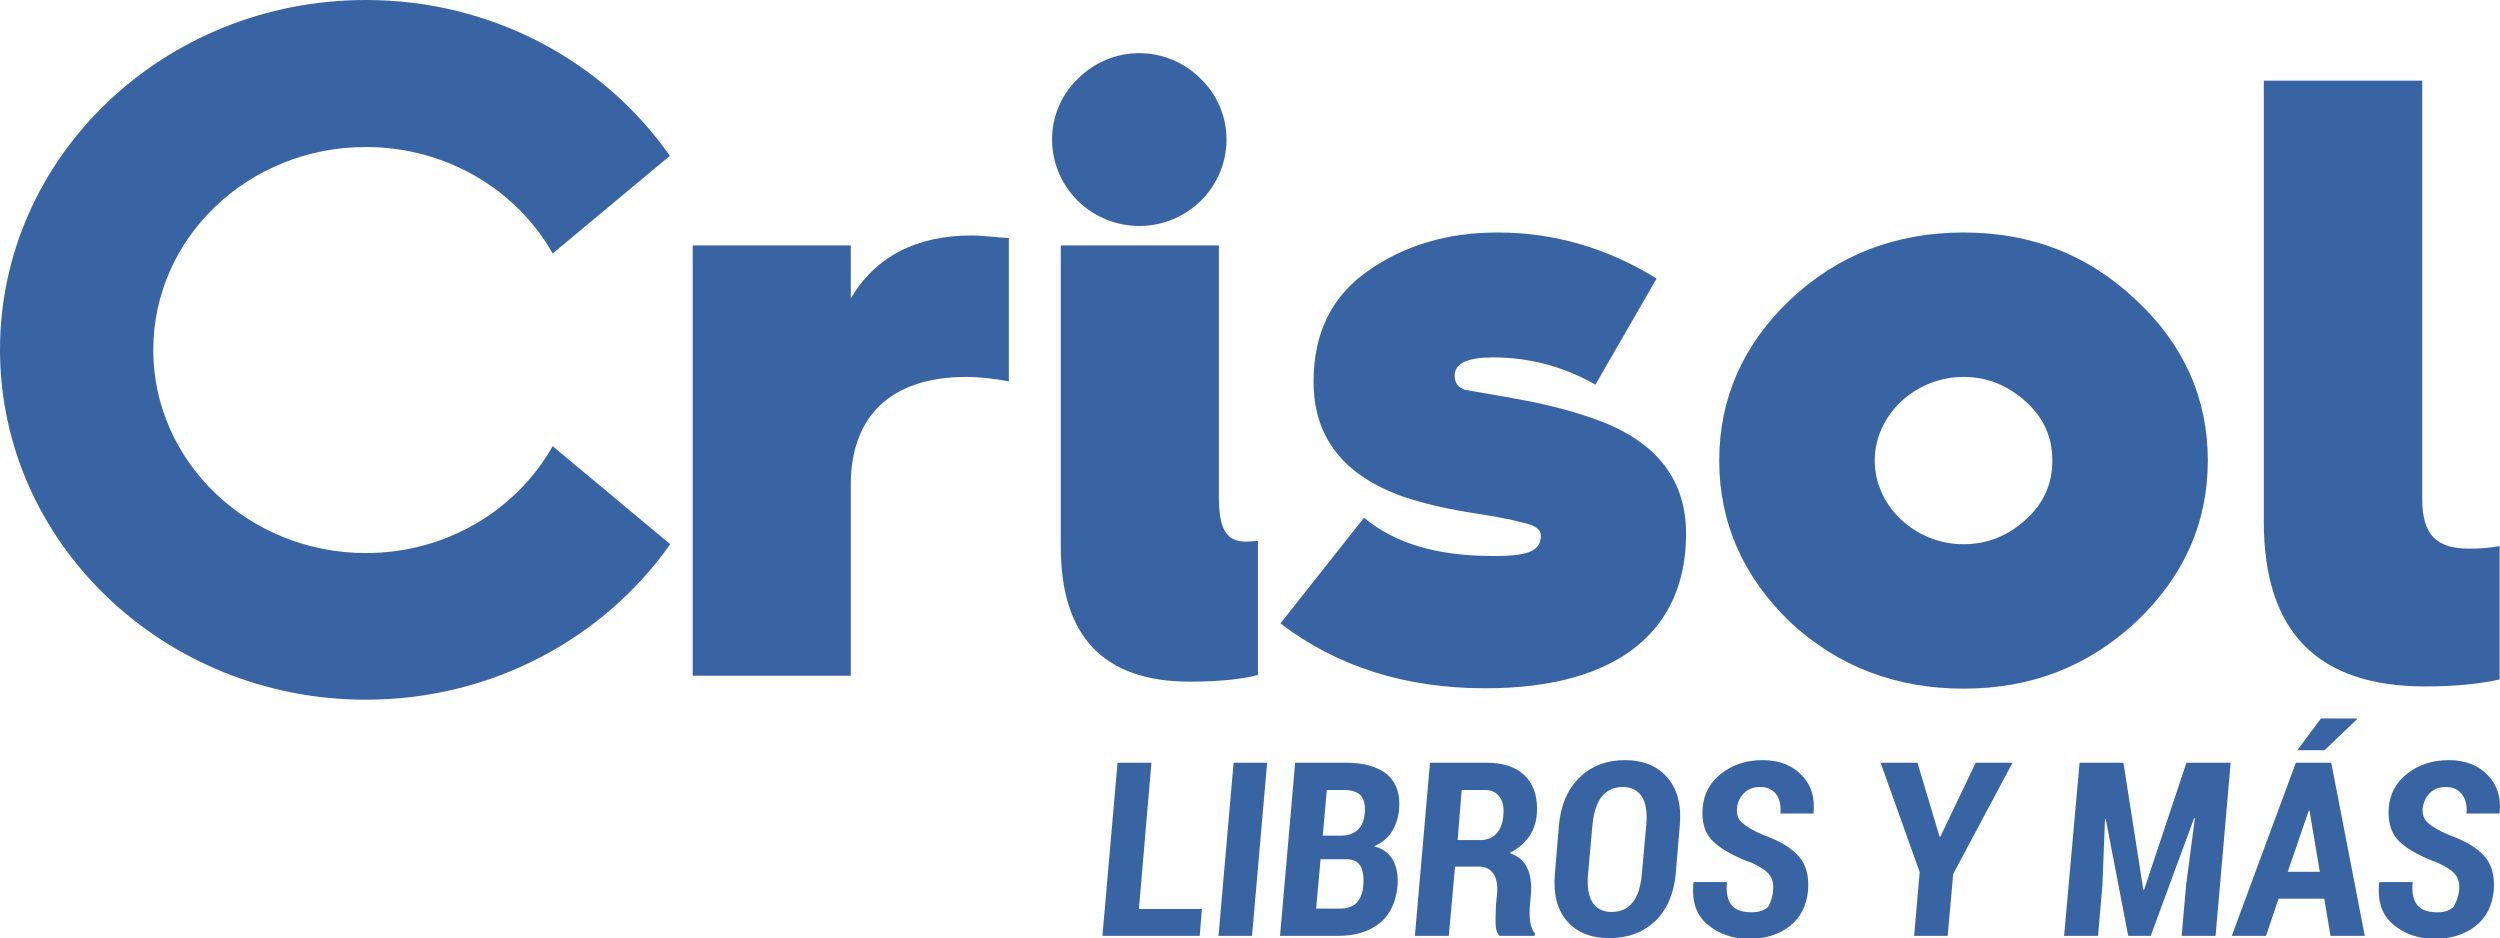 <?xml version="1.0" encoding="utf-8"?>
<!-- Generator: Adobe Illustrator 19.1.0, SVG Export Plug-In . SVG Version: 6.00 Build 0)  -->
<svg version="1.1" id="Layer_1" xmlns="http://www.w3.org/2000/svg" xmlns:xlink="http://www.w3.org/1999/xlink" x="0px" y="0px"
	 viewBox="0 0 678.5 254.7" style="enable-background:new 0 0 678.5 254.7;" xml:space="preserve">
<style type="text/css">
	.st0{fill:#3964A4;}
	.st1{clip-path:url(#SVGID_2_);fill:#3964A4;}
</style>
<polygon class="st0" points="303.3,207 299.2,254 325.6,254 326.2,246.7 309.1,246.7 312.5,207 "/>
<polygon class="st0" points="334.8,207 330.7,254 339.8,254 343.9,207 "/>
<g>
	<defs>
		<rect id="SVGID_1_" width="678.5" height="254.7"/>
	</defs>
	<clipPath id="SVGID_2_">
		<use xlink:href="#SVGID_1_"  style="overflow:visible;"/>
	</clipPath>
	<path class="st1" d="M347.4,254l4.1-47h13.9c4.8,0,8.5,1.1,11.1,3.2c2.5,2.2,3.6,5.4,3.2,9.6c-0.2,2.2-0.9,4.2-2,6
		c-1.1,1.7-2.7,3-4.8,3.9c2.4,0.6,4.1,1.8,5.2,3.8c1,1.9,1.4,4.2,1.2,6.8c-0.4,4.5-2,7.9-4.8,10.2c-2.8,2.3-6.6,3.5-11.4,3.5H347.4z
		 M358.4,233.2l-1.2,13.4h6.5c1.9,0,3.4-0.5,4.5-1.6c1-1.1,1.7-2.7,1.8-4.8c0.2-2.2-0.1-3.9-0.8-5.2c-0.7-1.2-2-1.8-3.8-1.8H358.4z
		 M359,226.8h5c1.9,0,3.4-0.6,4.5-1.6c1.1-1,1.7-2.5,1.9-4.5c0.2-2.2-0.2-3.8-1.1-4.8c-0.9-1-2.5-1.5-4.6-1.5h-4.6L359,226.8z"/>
	<path class="st1" d="M394.9,235.3l-1.7,18.7h-9.2l4.1-47h15.3c4.6,0,8.2,1.2,10.6,3.7c2.4,2.4,3.4,5.9,3.1,10.2
		c-0.2,2.5-1,4.6-2.2,6.3c-1.3,1.8-3,3.2-5.2,4.3c2.3,0.8,4,2.2,4.8,4.1c0.9,1.9,1.2,4.3,1,7.1l-0.3,3.3c-0.1,1.3-0.1,2.7,0.1,4.1
		c0.2,1.5,0.6,2.5,1.3,3.2l-0.1,0.7h-9.5c-0.7-0.7-1.1-1.8-1.1-3.4c0-1.5,0-3.1,0.1-4.8l0.3-3.2c0.2-2.3-0.1-4.2-1-5.5
		c-0.9-1.3-2.2-1.9-3.9-1.9H394.9z M395.6,228h6.1c1.9,0,3.3-0.6,4.4-1.7c1.1-1.2,1.7-2.8,1.9-4.9c0.2-2.2-0.1-3.9-1-5.1
		c-0.9-1.3-2.2-1.9-4.1-1.9h-6.2L395.6,228z"/>
	<path class="st1" d="M454.8,237.1c-0.5,5.5-2.4,9.8-5.6,12.9c-3.3,3.1-7.4,4.6-12.4,4.6c-5,0-8.8-1.5-11.5-4.6
		c-2.7-3.1-3.8-7.4-3.3-12.9l1.1-13.2c0.5-5.5,2.4-9.8,5.6-12.9c3.2-3.1,7.3-4.7,12.3-4.7c5,0,8.8,1.6,11.5,4.7
		c2.7,3.1,3.9,7.5,3.4,12.9L454.8,237.1z M446.8,223.8c0.3-3.4-0.1-5.9-1.2-7.6c-1.1-1.7-2.8-2.6-5.2-2.6c-2.4,0-4.3,0.9-5.7,2.6
		c-1.3,1.7-2.2,4.3-2.5,7.7l-1.2,13.3c-0.3,3.4,0.1,6,1.2,7.7c1.1,1.7,2.8,2.6,5.2,2.6c2.4,0,4.3-0.8,5.7-2.6
		c1.4-1.7,2.2-4.3,2.5-7.7L446.8,223.8z"/>
	<path class="st1" d="M481.2,241.7c0.2-1.8-0.2-3.3-1-4.3c-0.8-1.1-2.4-2.1-4.7-3.2c-4.7-1.7-8.2-3.6-10.5-5.8
		c-2.3-2.1-3.2-5.2-2.9-9.1c0.3-3.9,2-7,5.1-9.4c3.1-2.4,6.8-3.6,11.2-3.6c4.5,0,8,1.4,10.6,4.1c2.6,2.7,3.6,6.1,3.2,10.2l-0.1,0.2
		h-8.9c0.2-2.1-0.2-3.9-1.1-5.2c-1-1.3-2.4-2-4.4-2c-1.8,0-3.3,0.5-4.4,1.7c-1.1,1.1-1.8,2.5-1.9,4.2c-0.1,1.5,0.3,2.8,1.4,3.8
		c1.1,1,2.9,2.1,5.7,3.3c4.3,1.5,7.5,3.4,9.6,5.7c2.1,2.3,2.9,5.5,2.6,9.4c-0.4,4.1-2,7.3-4.9,9.6c-2.9,2.3-6.6,3.5-11.1,3.5
		c-4.5,0-8.2-1.3-11.3-3.9c-3.1-2.6-4.3-6.4-3.8-11.3l0.1-0.2h9c-0.3,2.9,0.2,5,1.3,6.3c1.1,1.3,2.9,1.9,5.4,1.9
		c1.9,0,3.4-0.5,4.5-1.5C480.5,244.9,481.1,243.5,481.2,241.7"/>
	<polygon class="st1" points="526.4,227.1 526.6,227.1 536.2,207 546.2,207 530.1,237.2 528.6,254 519.5,254 521,236.7 510.4,207 
		520.4,207 	"/>
	<polygon class="st1" points="576.3,207 581.7,241.5 581.9,241.5 593.4,207 605.4,207 601.3,254 592.1,254 593.3,240.3 595.7,222 
		595.5,222 583.7,254 577.6,254 571.5,222.3 571.3,222.3 570.6,240.3 569.4,254 560.2,254 564.4,207 	"/>
	<path class="st1" d="M630.8,243.9h-12.4L615,254h-9.3l17.4-47h9.6l9.1,47h-9.3L630.8,243.9z M620.9,236.6h8.7l-2.8-16.6h-0.2
		L620.9,236.6z M629.9,195h9.7l0.1,0.2l-8.8,8.4l-7.4,0L629.9,195z"/>
	<path class="st1" d="M667.4,241.7c0.2-1.8-0.2-3.3-1-4.3c-0.8-1.1-2.4-2.1-4.7-3.2c-4.7-1.7-8.2-3.6-10.5-5.8
		c-2.2-2.1-3.2-5.2-2.9-9.1c0.3-3.9,2-7,5.1-9.4c3.1-2.4,6.8-3.6,11.2-3.6c4.5,0,8,1.4,10.6,4.1c2.6,2.7,3.6,6.1,3.2,10.2l-0.1,0.2
		h-8.9c0.2-2.1-0.2-3.9-1.2-5.2c-1-1.3-2.4-2-4.4-2c-1.8,0-3.3,0.5-4.4,1.7c-1.1,1.1-1.7,2.5-1.9,4.2c-0.1,1.5,0.3,2.8,1.4,3.8
		c1.1,1,2.9,2.1,5.7,3.3c4.3,1.5,7.5,3.4,9.6,5.7c2.1,2.3,2.9,5.5,2.6,9.4c-0.4,4.1-2,7.3-4.9,9.6c-2.9,2.3-6.6,3.5-11.1,3.5
		c-4.5,0-8.2-1.3-11.3-3.9c-3.1-2.6-4.3-6.4-3.8-11.3l0.1-0.2h9c-0.3,2.9,0.2,5,1.3,6.3c1.1,1.3,2.9,1.9,5.4,1.9
		c2,0,3.4-0.5,4.4-1.5C666.6,244.9,667.2,243.5,667.4,241.7"/>
	<path class="st1" d="M150,121.1c-9.8,17.3-28.8,29-50.7,29c-31.8,0-57.7-24.7-57.7-55.1c0-30.5,25.8-55.1,57.7-55.1
		c21.9,0,41,11.7,50.7,28.9l31.8-26.5C164,16.8,133.7,0,99.3,0C44.5,0,0,42.5,0,94.9c0,52.4,44.5,95,99.3,95
		c34.4,0,64.7-16.8,82.6-42.2L150,121.1z"/>
	<path class="st1" d="M188,183.4V66.6h42.9V81c6.7-11.4,17.8-17.1,32.9-17.1c2.5,0,8.8,0.7,10,0.7v38.9c-3.9-0.7-7.7-1.2-11.6-1.2
		c-20.4,0-31.3,10.7-31.3,29.2v51.9H188z"/>
	<path class="st1" d="M292.5,54.5c-9.3-9.3-9.3-24.1,0-33.1c9.3-9.3,24.1-9.3,33.4,0c9.3,9,9.3,23.9,0,33.1
		C316.6,63.6,301.8,63.6,292.5,54.5 M287.9,66.6h42.9v68.1c0,8.6,1.8,12.3,7.4,12.3l3.2-0.2v36.4c-4.2,1.1-10.4,1.8-18.5,1.8
		c-23.4,0-35-12.3-35-36.6V66.6z"/>
	<path class="st1" d="M370.2,140.5c8.3,7,19.9,10.4,35,10.4c8.6,0,13-0.9,13-5.6c0-1.6-1.6-2.8-5.1-3.5c-3.3-0.9-8.1-1.8-14.8-2.8
		c-6.7-1.1-12.3-2.5-17.2-4.1c-16.5-5.8-24.6-16.2-24.6-31.3c0-13.2,4.9-23.2,14.8-30.1c10-7,21.6-10.4,35.2-10.4
		c15.3,0,29.7,4.2,43.1,12.5L433,104.4c-8.6-4.9-17.8-7.4-27.8-7.4c-6.9,0-10.4,1.6-10.4,4.9c0,2.1,0.9,3.2,2.8,3.9l13.2,2.3
		c6.7,1.2,13.9,2.8,21.1,5.3c17.1,5.8,25.7,16.2,25.7,31.5c0,25.9-18.1,41.9-54.5,41.9c-21.6,0-40.1-5.8-55.6-17.6L370.2,140.5z"/>
	<path class="st1" d="M579.7,81.4c13,12.1,19.5,26.7,19.5,43.6c0,16.9-6.5,31.5-19.5,43.8c-13,12.1-28.5,18.1-46.8,18.1
		c-18.3,0-34.1-6-47.1-18.1c-12.7-12.3-19.2-26.9-19.2-43.8c0-16.9,6.5-31.5,19.2-43.6c13-12.3,28.8-18.3,47.1-18.3
		C551.2,63.1,566.7,69.1,579.7,81.4 M549.8,141c4.9-4.4,7.2-9.7,7.2-16c0-6.3-2.3-11.6-7.2-16c-4.9-4.4-10.4-6.7-16.9-6.7
		c-13.2,0-24.1,10.4-24.1,22.7c0,12.3,10.9,22.7,24.1,22.7C539.4,147.7,545,145.4,549.8,141"/>
	<path class="st1" d="M614.5,21.9h42.9v113.6c0,9.5,3.7,13.4,12.7,13.4c3,0,5.8-0.2,8.3-0.7v36.2c-5.3,1.2-12.1,1.9-20.2,1.9
		c-29.2,0-43.8-14.8-43.8-44.7V21.9z"/>
</g>
</svg>
